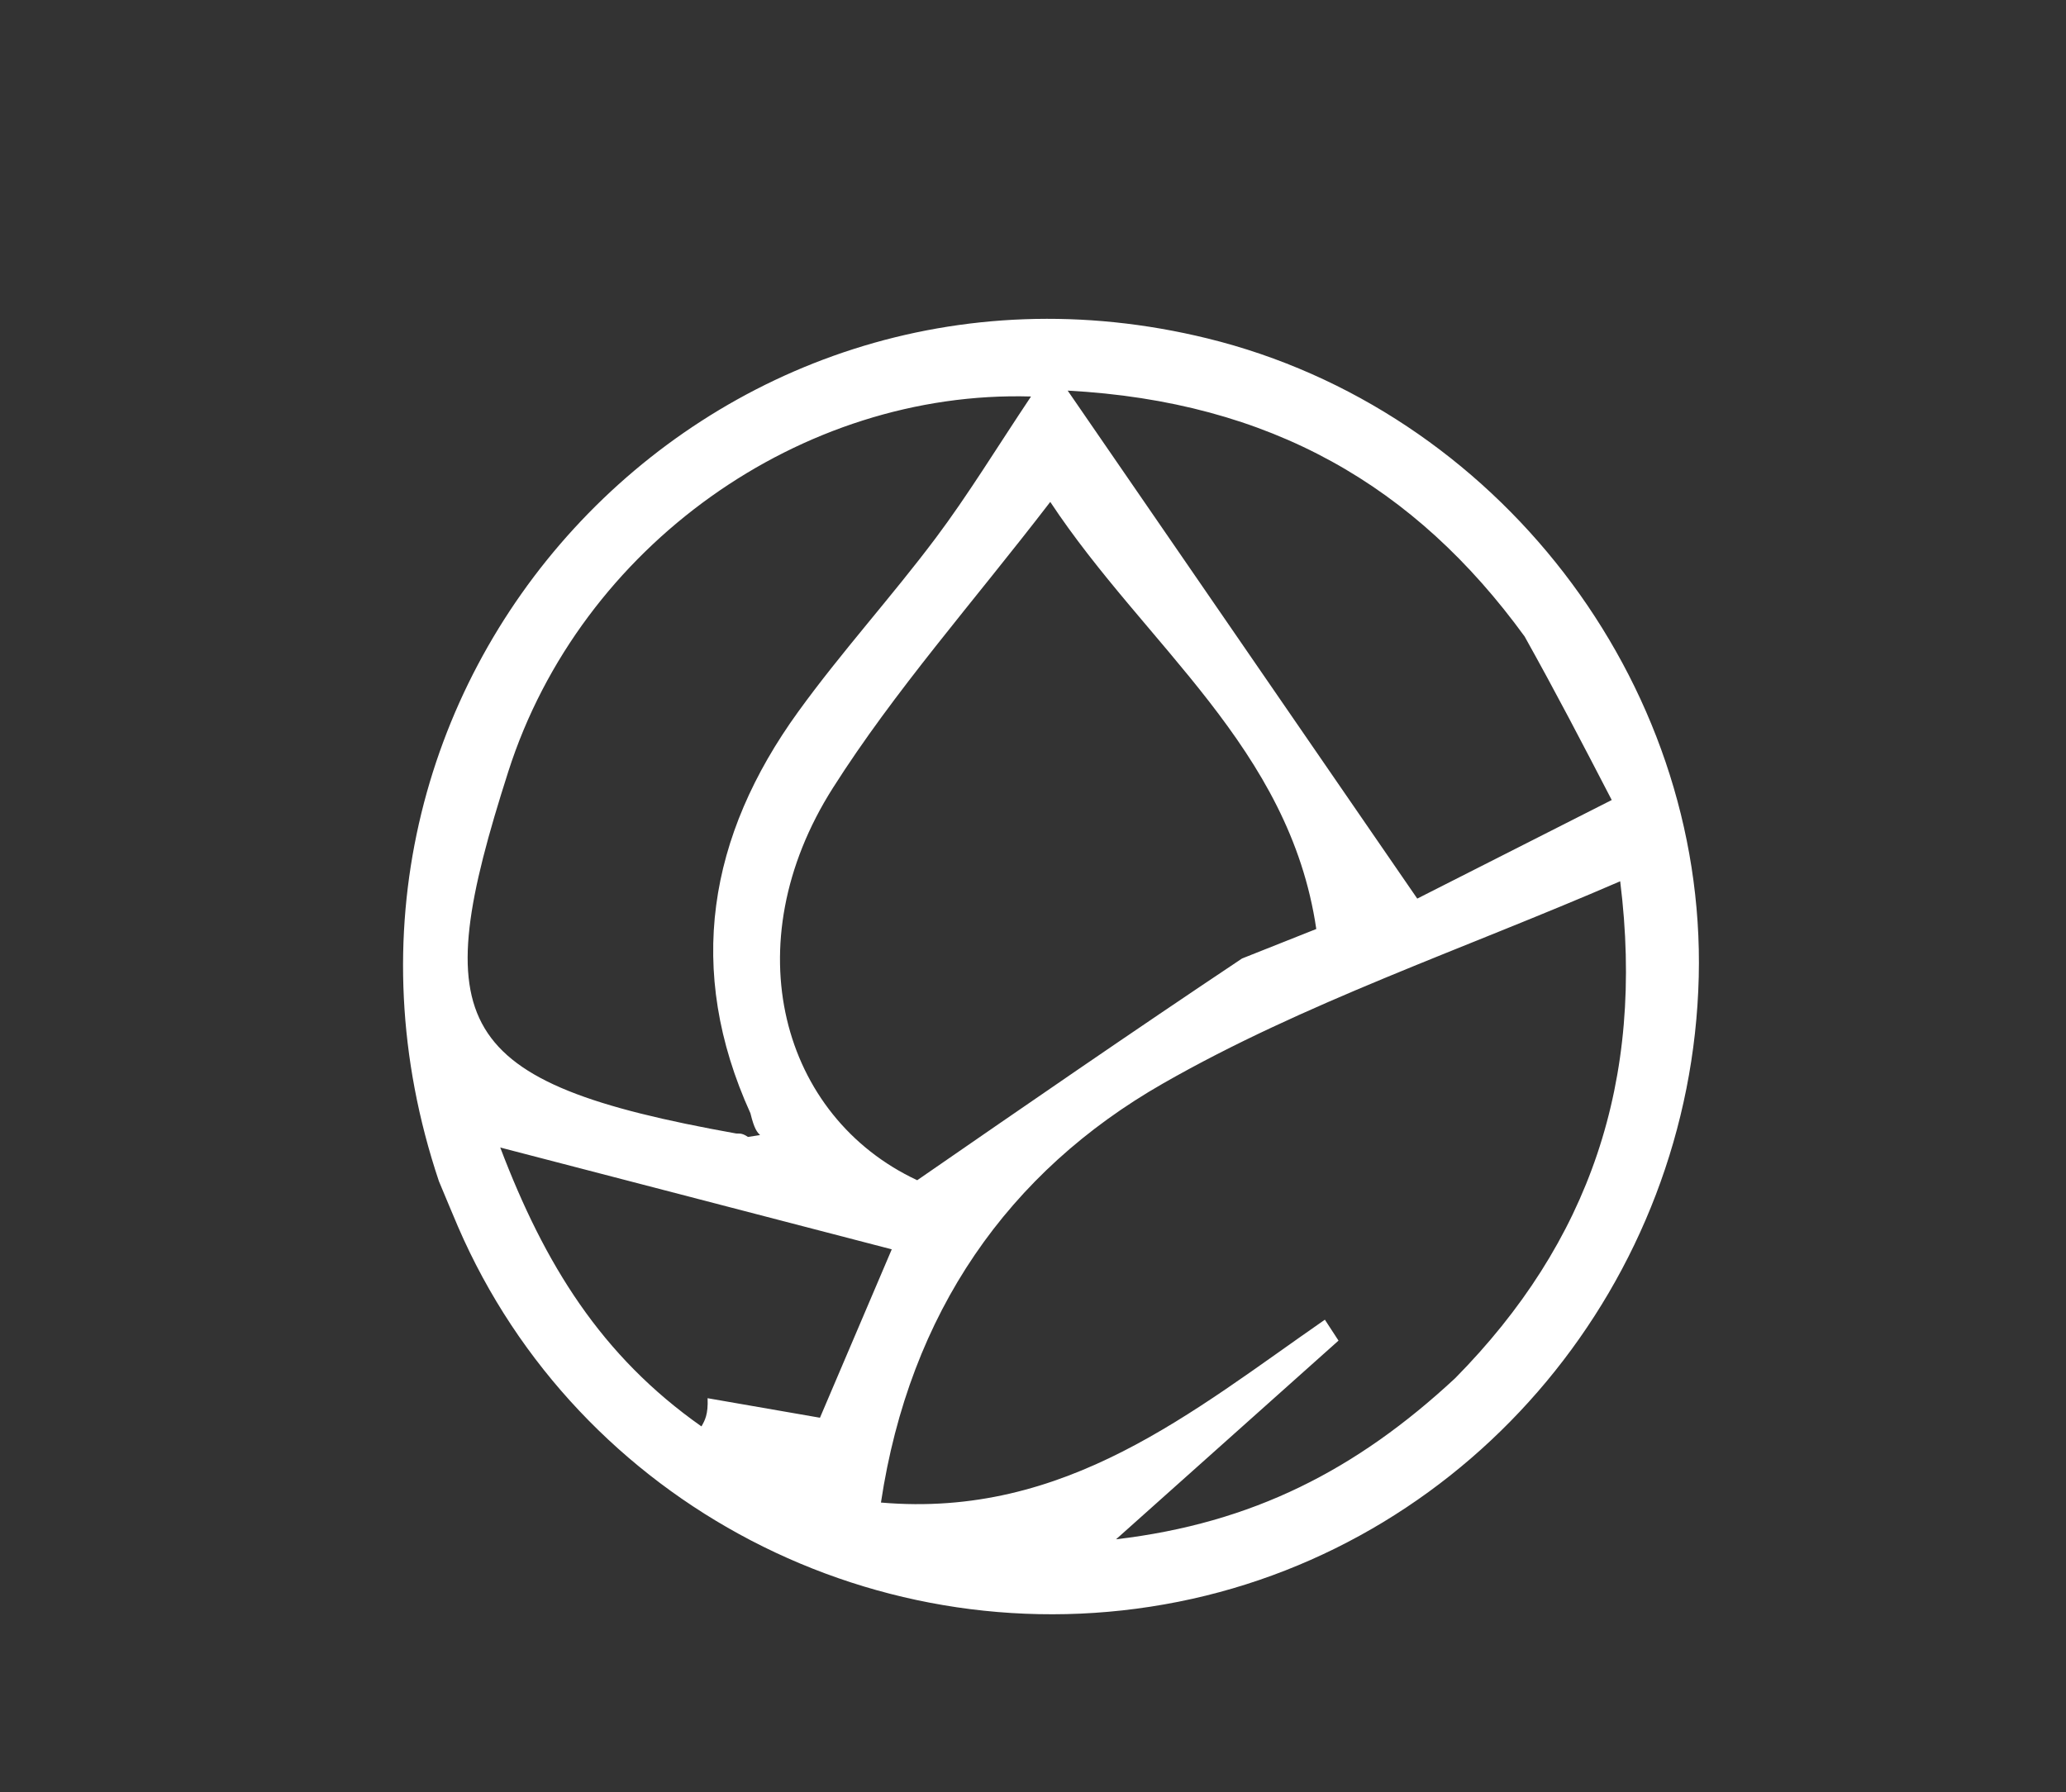 <svg version="1.1" id="Layer_1" xmlns="http://www.w3.org/2000/svg" xmlns:xlink="http://www.w3.org/1999/xlink" x="0px" y="0px"
	 width="100%" viewBox="0 0 121 105" enable-background="new 0 0 121 105" xml:space="preserve">
<rect x="0" y="0" width="121" height="105" fill="#333333" stroke="none"/>
<path fill="#3F94FA" opacity="0" stroke="none" 
	d="
M84,106 
	C56,106 28.5,106 1,106 
	C1,71 1,36 1,1 
	C41.333,1 81.667,1 122,1 
	C122,36 122,71 122,106 
	C109.5,106 97,106 84,106 
M25.86,69.56 
	C26.181,70.328 26.494,71.099 26.824,71.862 
	C33.854,88.117 51.525,97.32 69.014,93.835 
	C86.303,90.39 99.063,75.063 99.491,57.226 
	C99.909,39.856 87.616,23.969 70.713,19.824 
	C41.521,12.666 15.992,40.221 25.86,69.56 
z"/>
<path fill="#FFFFFF" opacity="1" stroke="none" 
	d="
M25.705,69.196 
	C15.992,40.221 41.521,12.666 70.713,19.824 
	C87.616,23.969 99.909,39.856 99.491,57.226 
	C99.063,75.063 86.303,90.39 69.014,93.835 
	C51.525,97.32 33.854,88.117 26.824,71.862 
	C26.494,71.099 26.181,70.328 25.705,69.196 
M41.082,83.562 
	C41.282,83.212 41.482,82.863 41.442,81.91 
	C43.545,82.275 45.647,82.641 48.023,83.054 
	C49.34,79.964 50.68,76.821 52.228,73.189 
	C44.53,71.187 37.281,69.301 29.298,67.224 
	C31.898,74.071 35.216,79.436 41.082,83.562 
M43.806,66.604 
	C44.043,66.568 44.28,66.531 44.516,66.495 
	C44.348,66.327 44.179,66.159 43.95,65.216 
	C40.137,56.814 41.484,48.977 46.745,41.7 
	C49.276,38.199 52.202,34.986 54.796,31.528 
	C56.695,28.997 58.345,26.28 60.384,23.228 
	C46.948,22.835 34.012,31.957 29.774,45.186 
	C25.019,60.03 26.376,63.402 43.094,66.399 
	C43.245,66.426 43.417,66.335 43.806,66.604 
M85.228,80.736 
	C93.061,72.79 96.354,63.363 94.89,51.627 
	C85.568,55.667 76.369,58.751 68.109,63.476 
	C59.064,68.649 53.272,76.885 51.595,88.023 
	C62.424,88.96 69.838,82.687 77.594,77.311 
	C77.861,77.719 78.127,78.128 78.393,78.536 
	C74.239,82.247 70.085,85.958 65.363,90.176 
	C73.376,89.232 79.451,86.105 85.228,80.736 
M72.744,56.15 
	C74.11,55.608 75.476,55.065 77.091,54.423 
	C75.527,43.784 67.099,37.852 61.511,29.403 
	C56.958,35.331 52.404,40.452 48.779,46.162 
	C42.949,55.343 45.773,65.43 53.719,69.14 
	C60.158,64.692 66.11,60.581 72.744,56.15 
M89.293,37.287 
	C82.893,28.48 74.438,23.525 62.531,22.883 
	C69.571,33.115 76.083,42.581 83.005,52.642 
	C85.894,51.177 89.964,49.114 94.395,46.867 
	C92.616,43.437 91.17,40.651 89.293,37.287 
z"/>
<path fill="#FFFFFF" opacity="0" stroke="none" 
	d="
M84.974,80.988 
	C79.451,86.105 73.376,89.232 65.363,90.176 
	C70.085,85.958 74.239,82.247 78.393,78.536 
	C78.127,78.128 77.861,77.719 77.594,77.311 
	C69.838,82.687 62.424,88.96 51.595,88.023 
	C53.272,76.885 59.064,68.649 68.109,63.476 
	C76.369,58.751 85.568,55.667 94.89,51.627 
	C96.354,63.363 93.061,72.79 84.974,80.988 
z"/>
<path fill="#FFFFFF" opacity="0" stroke="none" 
	d="
M72.403,56.31 
	C66.11,60.581 60.158,64.692 53.719,69.14 
	C45.773,65.43 42.949,55.343 48.779,46.162 
	C52.404,40.452 56.958,35.331 61.511,29.403 
	C67.099,37.852 75.527,43.784 77.091,54.423 
	C75.476,55.065 74.11,55.608 72.403,56.31 
z"/>
<path fill="#FFFFFF" opacity="0" stroke="none" 
	d="
M43.58,66.299 
	C43.417,66.335 43.245,66.426 43.094,66.399 
	C26.376,63.402 25.019,60.03 29.774,45.186 
	C34.012,31.957 46.948,22.835 60.384,23.228 
	C58.345,26.28 56.695,28.997 54.796,31.528 
	C52.202,34.986 49.276,38.199 46.745,41.7 
	C41.484,48.977 40.137,56.814 43.873,65.682 
	C43.797,66.147 43.58,66.299 43.58,66.299 
z"/>
<path fill="#FFFFFF" opacity="0" stroke="none" 
	d="
M89.509,37.576 
	C91.17,40.651 92.616,43.437 94.395,46.867 
	C89.964,49.114 85.894,51.177 83.005,52.642 
	C76.083,42.581 69.571,33.115 62.531,22.883 
	C74.438,23.525 82.893,28.48 89.509,37.576 
z"/>
<path fill="#FFFFFF" opacity="0" stroke="none" 
	d="
M40.86,83.153 
	C35.216,79.436 31.898,74.071 29.298,67.224 
	C37.281,69.301 44.53,71.187 52.228,73.189 
	C50.68,76.821 49.34,79.964 48.023,83.054 
	C45.647,82.641 43.545,82.275 41.351,82.365 
	C41.127,82.931 40.993,83.042 40.86,83.153 
z"/>
<path fill="#FFFFFF" opacity="0" stroke="none" 
	d="
M43.904,66.069 
	C44.179,66.159 44.348,66.327 44.516,66.495 
	C44.28,66.531 44.043,66.568 43.693,66.451 
	C43.58,66.299 43.797,66.147 43.904,66.069 
z"/>
<path fill="#FFFFFF" opacity="0" stroke="none" 
	d="
M41.471,82.667 
	C41.482,82.863 41.282,83.212 40.971,83.357 
	C40.993,83.042 41.127,82.931 41.471,82.667 
z"/>
</svg>
